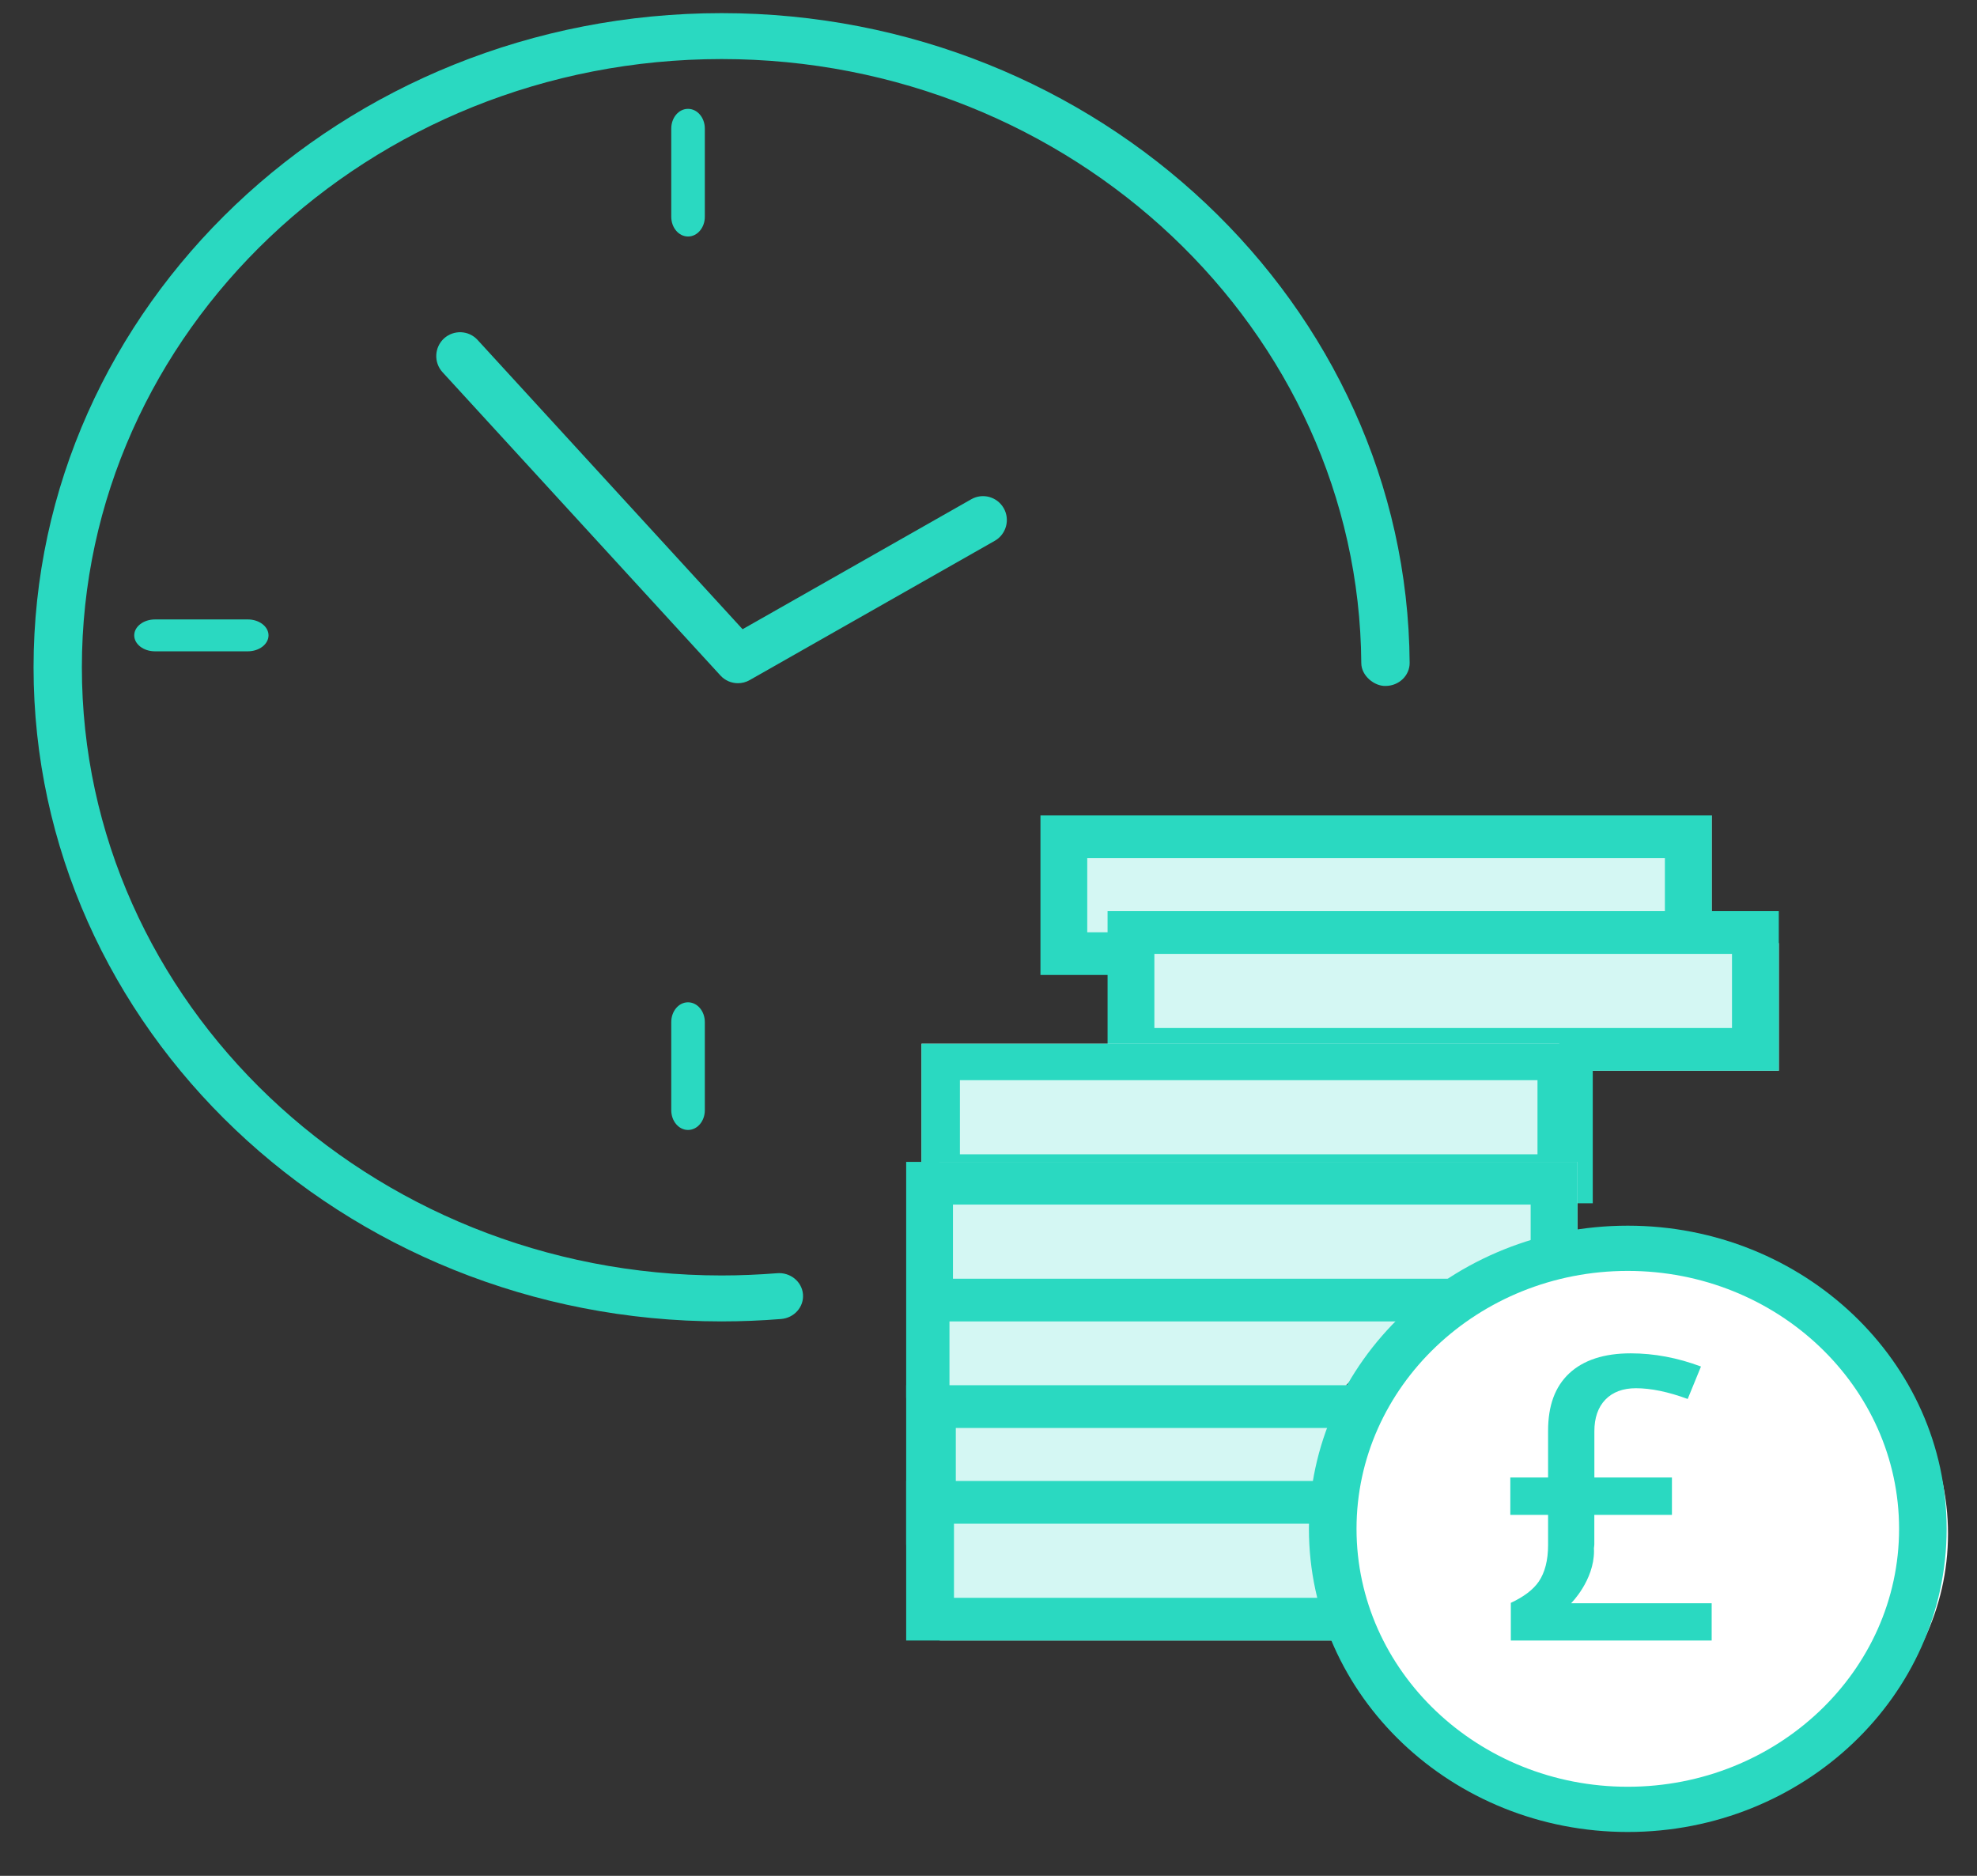 <svg xmlns="http://www.w3.org/2000/svg" xmlns:xlink="http://www.w3.org/1999/xlink" width="39" height="37" viewBox="0 0 39 37">
    <rect x="0" y="0" width="39" height="37" fill="#333333" stroke="none"/>
    <defs>
        <path id="prefix__a" d="M16.079 64.19L60.767 64.19 60.767 21.736 16.079 21.736z"/>
    </defs>
    <g fill="none" fill-rule="evenodd" transform="translate(0 -1)">
        <path fill="#2AD9C1" d="M14.235 27.064C6.751 27.064.662 21.277.662 14.163c0-7.116 6.089-12.904 13.573-12.904 7.435 0 13.523 5.749 13.573 12.815.002.25-.21.454-.473.456-.222.008-.48-.2-.481-.45-.046-6.57-5.707-11.915-12.619-11.915-6.958 0-12.62 5.383-12.62 11.998 0 6.613 5.662 11.995 12.62 11.995.368 0 .73-.016 1.09-.044.263-.024.494.164.515.413.022.25-.172.47-.434.49-.387.031-.777.047-1.17.047"/>
        <path fill="#2AD9C1" d="M14.558 14.476c-.128 0-.255-.052-.346-.152L8.73 8.342c-.176-.192-.163-.489.028-.666.192-.174.488-.163.664.03l5.227 5.705 4.512-2.564c.226-.128.511-.048.64.178.128.226.048.514-.177.642l-4.836 2.748c-.073.042-.153.061-.231.061M13.573 5.665c-.183 0-.331-.174-.331-.389v-1.74c0-.216.148-.389.33-.389.184 0 .332.173.332.389v1.74c0 .215-.148.389-.331.389M13.573 23.288c-.183 0-.331-.174-.331-.389v-1.74c0-.215.148-.389.33-.389.184 0 .332.174.332.39v1.74c0 .214-.148.388-.331.388M3.057 13.847c-.226 0-.409-.141-.409-.315 0-.173.183-.314.41-.314h1.83c.226 0 .409.14.409.314s-.183.315-.41.315h-1.83z"/>
        <path fill="#D4F7F3" d="M21.187 19.602L33.766 19.602 33.766 17.084 21.187 17.084z"/>
        <path fill="#2AD9C1" d="M21.448 19.389h11.395v-1.462H21.448v1.462zm-.923.842h13.241v-3.147H20.525v3.147z"/>
        <path fill="#D4F7F3" d="M22.511 22.119L35.091 22.119 35.091 19.602 22.511 19.602z"/>
        <path fill="#2AD9C1" d="M22.772 21.277h11.395v-1.462H22.772v1.462zm-.923.842H35.09v-3.147H21.849v3.147z"/>
        <path fill="#D4F7F3" d="M18.178 24.104L30.758 24.104 30.758 21.587 18.178 21.587z"/>
        <path fill="#2AD9C1" d="M18.936 23.768H30.33v-1.462H18.936v1.462zm-.758.966H31.42v-3.147H18.178v3.147z"/>
        <path fill="#D4F7F3" d="M28.194 26.435L18.538 26.435 18.538 23.917 31.118 23.917 31.118 25.754M25.914 28.953L18.538 28.953 18.538 26.435 28.47 26.435"/>
        <path fill="#D4F7F3" d="M26.098 30.841L18.538 30.841 18.538 28.323 27.146 28.323"/>
        <path fill="#2AD9C1" d="M26.076 31.47L17.876 31.47 17.876 28.323 27.146 28.323 27.146 29.166 18.855 29.166 18.855 30.628 26.076 30.628z"/>
        <path fill="#D4F7F3" d="M27.146 33.359L18.538 33.359 18.538 30.841 25.971 30.841"/>
        <path fill="#2AD9C1" d="M27.794 27.064H18.73v1.508c0 .48-.284.48-.854 0v-4.655h13.242v2.103h-.923v-1.26H18.799v1.462h10.157l-1.162.842zM27.146 33.359L17.876 33.359 17.876 30.212 25.945 30.212 25.945 31.054 18.819 31.054 18.819 32.516 27.146 32.516z"/>
        <path fill="#FFF" d="M32.468 36.604c-3.29 0-5.958-2.396-5.958-5.35 0-2.955 2.668-5.35 5.958-5.35 3.291 0 5.96 2.395 5.96 5.35 0 2.954-2.669 5.35-5.96 5.35z"/>
        <mask id="prefix__b" fill="#fff">
            <use xlink:href="#prefix__a"/>
        </mask>
        <path fill="#2AD9C1" d="M32.11 26.068c-2.95 0-5.35 2.283-5.35 5.088s2.4 5.087 5.35 5.087c2.952 0 5.353-2.282 5.353-5.087 0-2.805-2.4-5.088-5.352-5.088m-6.29 5.088c0-3.298 2.821-5.98 6.29-5.98 3.468 0 6.29 2.682 6.29 5.98 0 3.296-2.822 5.979-6.29 5.979-3.469 0-6.29-2.683-6.29-5.98z" mask="url(#prefix__b)"/>
        <path fill="#2AD9C1" d="M30.993 32.623s.452-.447.452-1.031l-.002-.052c.001-.024.008-.047.008-.073v-.587h1.531v-.737h-1.53v-.913c0-.262.072-.471.214-.62.145-.152.349-.228.605-.228.295 0 .637.07 1.022.212l.262-.64c-.461-.173-.927-.26-1.386-.26-.525 0-.932.133-1.213.395-.28.263-.417.634-.417 1.134v.92h-.745v.737h.745v.596c0 .298-.062.54-.184.72-.11.16-.292.298-.551.42v.743h3.962v-.736h-2.773z" mask="url(#prefix__b)"/>
    </g>
</svg>
